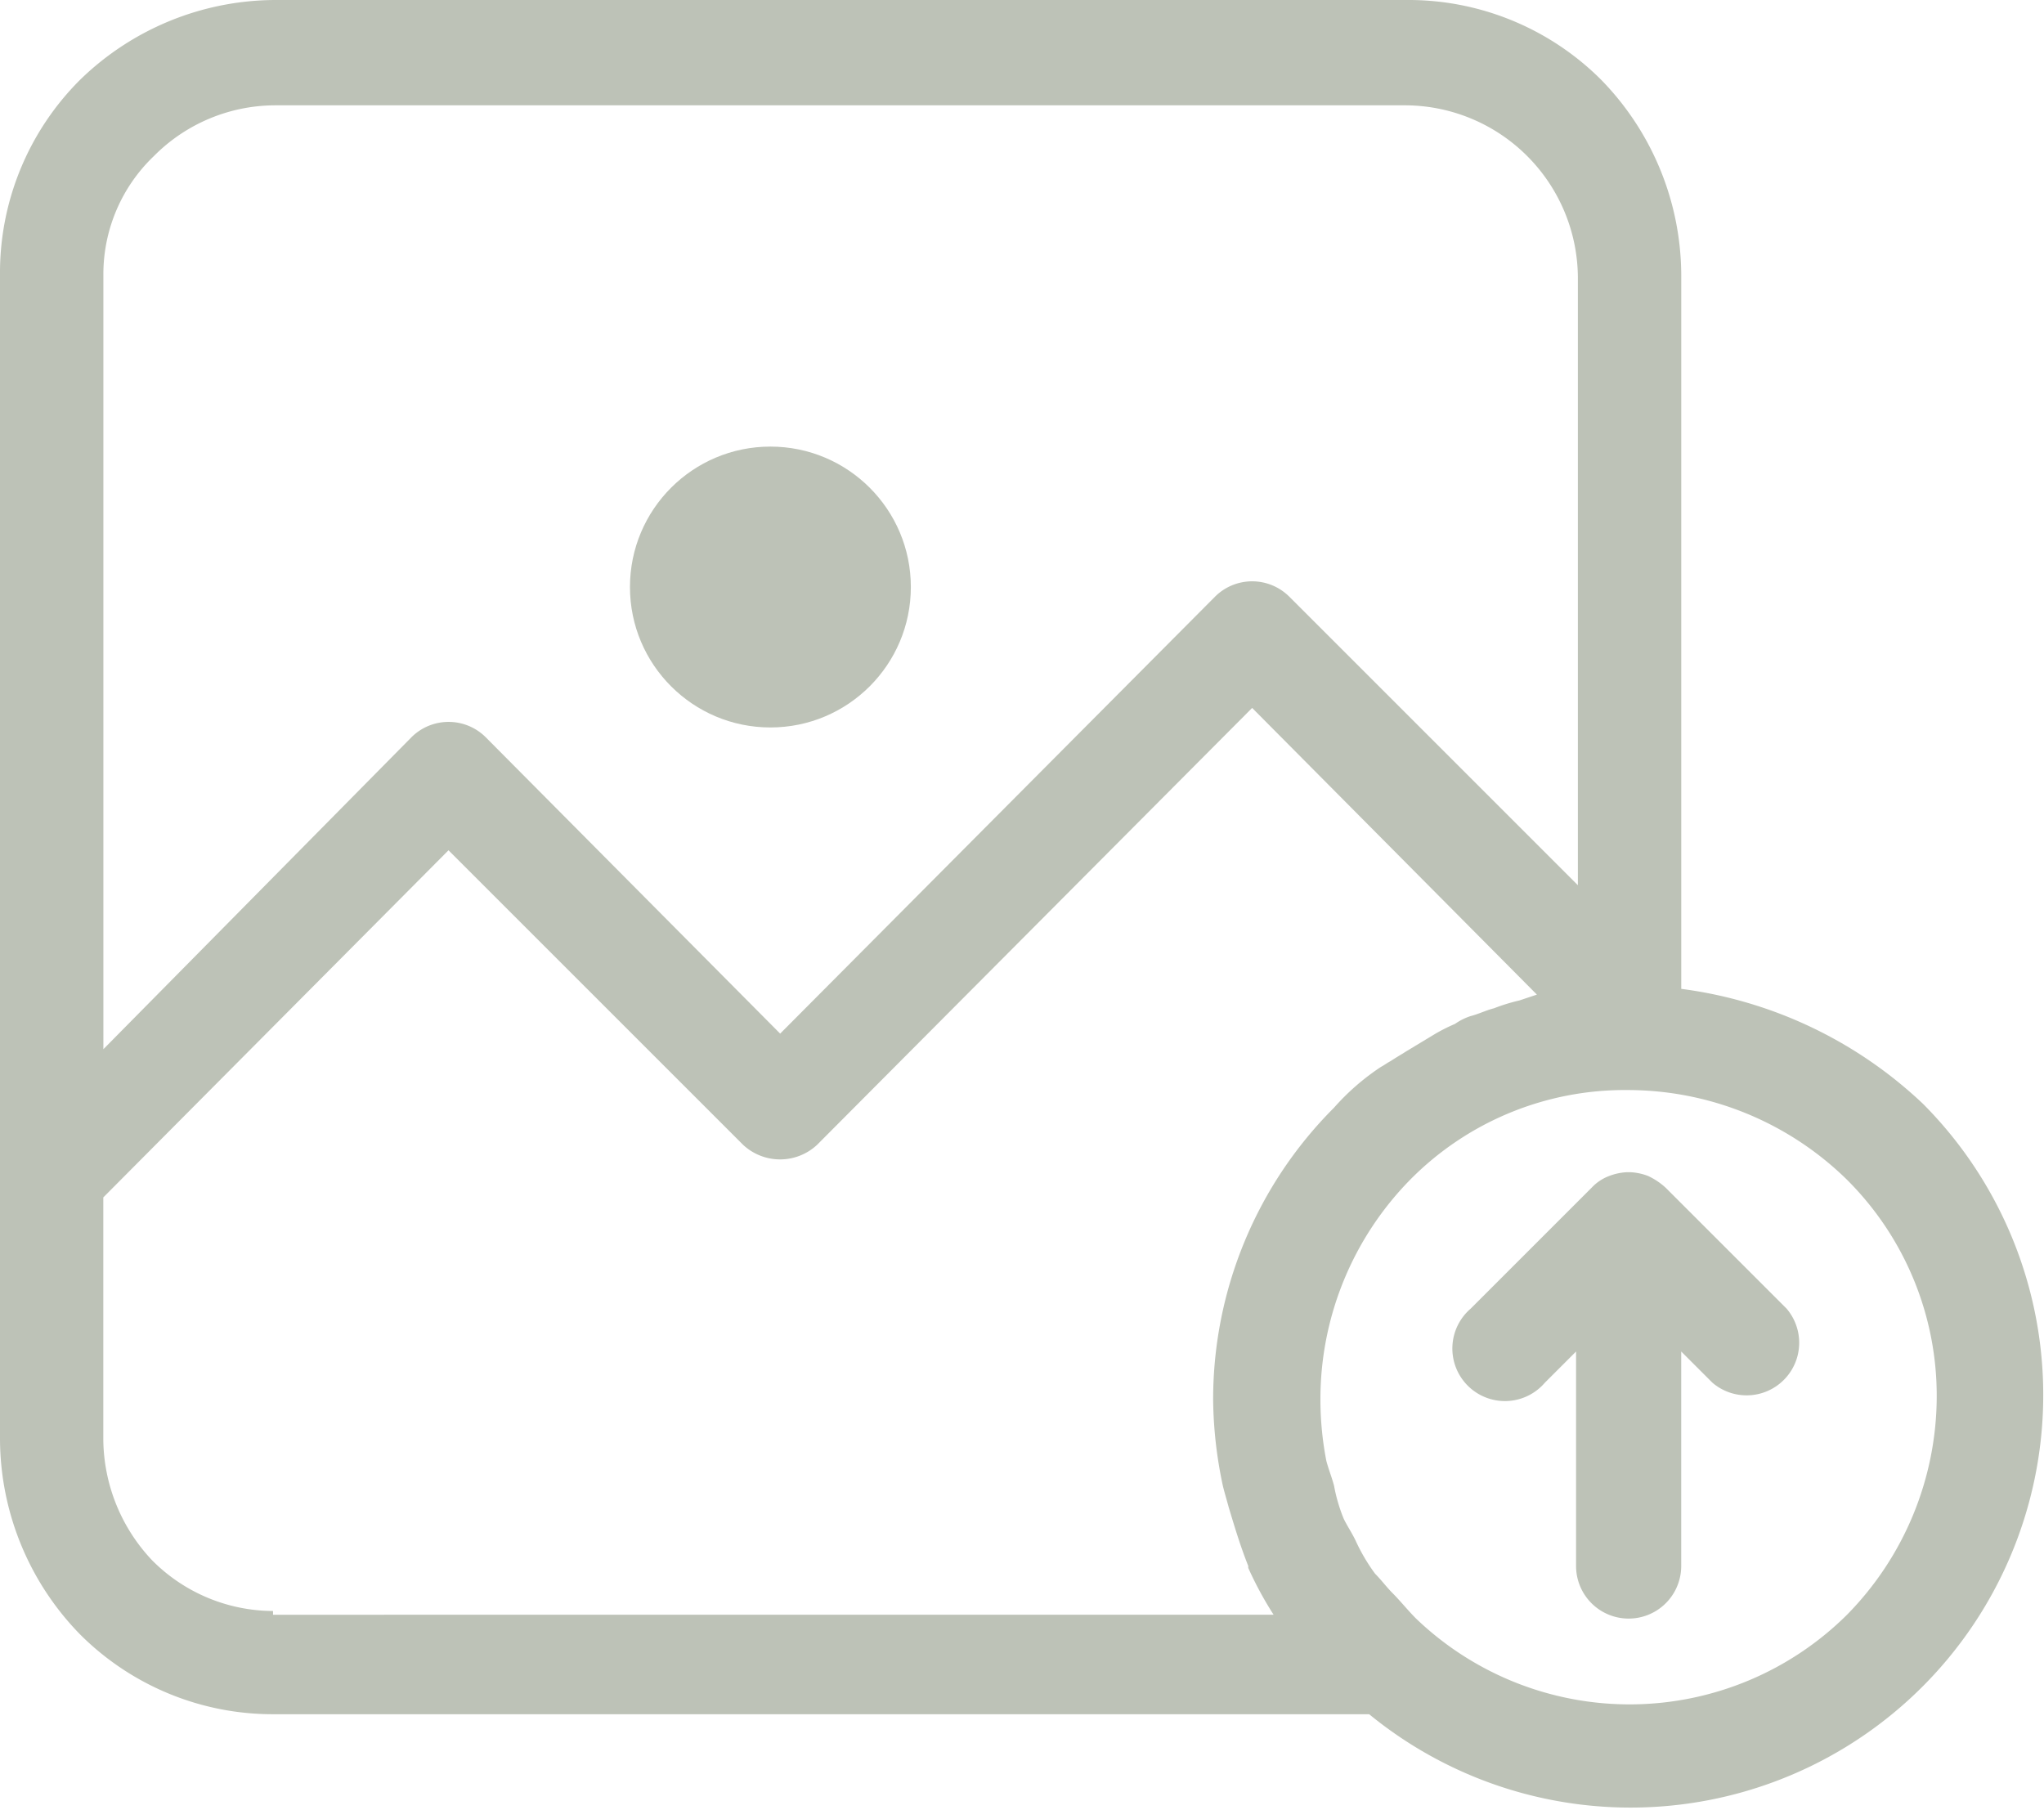 <svg id="services5" xmlns="http://www.w3.org/2000/svg" width="54.432" height="48.199" viewBox="0 0 54.432 48.199">
  <g id="Group_4" data-name="Group 4" transform="translate(0 0)">
    <g id="Group_3" data-name="Group 3">
      <ellipse id="Ellipse_2" data-name="Ellipse 2" cx="3.74" cy="3.74" rx="3.74" ry="3.74" transform="translate(16.776 11.894)" fill="#bdc2b7"/>
      <path id="Path_8" data-name="Path 8" d="M51.212,53.4a11.516,11.516,0,0,0-6.44-3.064V31.323a7.478,7.478,0,0,0-2.129-5.194A7.257,7.257,0,0,0,37.448,24H7.323a7.478,7.478,0,0,0-5.194,2.129A7.257,7.257,0,0,0,0,31.323V62.331a7.478,7.478,0,0,0,2.129,5.194,7.257,7.257,0,0,0,5.194,2.129H36.461A10.989,10.989,0,0,0,51.212,53.4ZM2.753,31.323A4.347,4.347,0,0,1,4.1,28.155a4.557,4.557,0,0,1,3.22-1.35H37.448a4.611,4.611,0,0,1,4.571,4.571v16.2l-7.687-7.687a1.4,1.4,0,0,0-1.974,0L20.776,51.528l-7.843-7.895a1.4,1.4,0,0,0-1.974,0l-8.206,8.31ZM7.271,67.005v-.1a4.557,4.557,0,0,1-3.22-1.35,4.74,4.74,0,0,1-1.3-3.22V55.89l9.193-9.245,7.843,7.843a1.444,1.444,0,0,0,1.974,0L33.345,42.854l7.583,7.635-.467.156a4.823,4.823,0,0,0-.675.208c-.208.052-.416.156-.623.208a1.555,1.555,0,0,0-.416.208,4.825,4.825,0,0,0-.519.26L37.448,52c-.156.1-.26.156-.416.26-.1.052-.156.1-.26.156A6.266,6.266,0,0,0,35.526,53.5a10.987,10.987,0,0,0-3.22,7.791,11.418,11.418,0,0,0,.26,2.285c.052.208.1.364.156.571.156.519.312,1.039.519,1.558v.052a9.526,9.526,0,0,0,.675,1.247Zm41.915,0a8.216,8.216,0,0,1-11.478.1c-.208-.208-.416-.467-.623-.675-.156-.156-.312-.364-.467-.519a4.932,4.932,0,0,1-.519-.883c-.1-.208-.208-.364-.312-.571a4.388,4.388,0,0,1-.26-.883c-.052-.208-.156-.467-.208-.675a8.6,8.6,0,0,1-.156-1.662,8.337,8.337,0,0,1,2.389-5.817,8.03,8.03,0,0,1,5.817-2.389,8.337,8.337,0,0,1,5.817,2.389,8.118,8.118,0,0,1,2.389,5.817A8.307,8.307,0,0,1,49.186,67.005Z" transform="translate(0 -24)" fill="#bdc2b7"/>
      <path id="Path_9" data-name="Path 9" d="M304.183,264.816a1.813,1.813,0,0,0-.467-.312,1.517,1.517,0,0,0-.467-.1h-.1a1.516,1.516,0,0,0-.467.1,1.227,1.227,0,0,0-.468.312l-3.22,3.22a1.4,1.4,0,1,0,1.974,1.974l.831-.831v5.713a1.4,1.4,0,0,0,2.8,0v-5.713l.831.831a1.4,1.4,0,0,0,1.974-1.974Z" transform="translate(-259.828 -233.185)" fill="#bdc2b7"/>
    </g>
  </g>
</svg>
